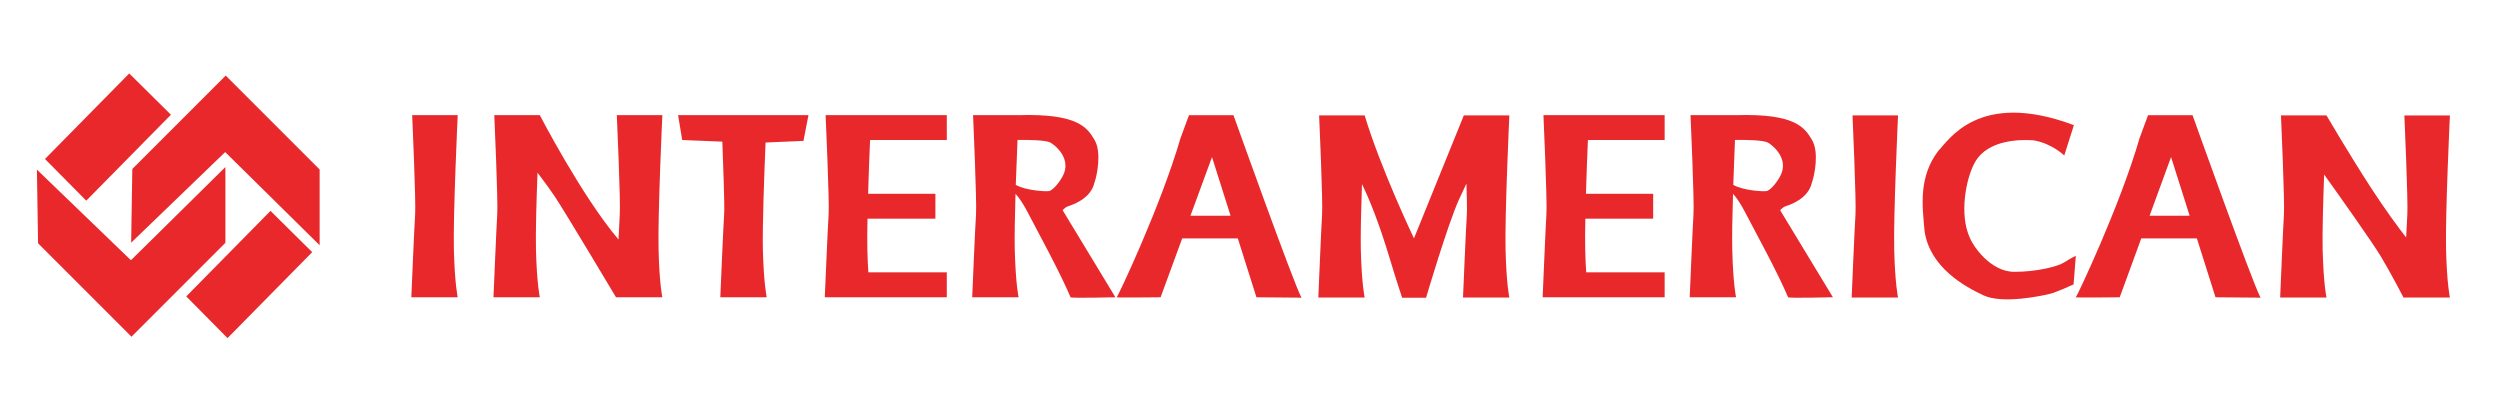 <?xml version="1.0" encoding="utf-8"?>
<!-- Generator: Adobe Illustrator 24.0.1, SVG Export Plug-In . SVG Version: 6.00 Build 0)  -->
<svg version="1.0" id="Layer_1" xmlns="http://www.w3.org/2000/svg" xmlns:xlink="http://www.w3.org/1999/xlink" x="0px" y="0px"
	 viewBox="0 0 14255.39 2297.88" style="enable-background:new 0 0 14255.39 2297.88;" xml:space="preserve">
<style type="text/css">
	.st0{fill:#E8282B;}
</style>
<g>
	<polygon class="st0" points="256.53,906.51 491.87,1144.28 974.68,654.19 736.92,418.85 	"/>
	<polygon class="st0" points="1062.03,1690.17 1297.37,1927.94 1780.18,1437.85 1542.41,1202.51 	"/>
	<polygon class="st0" points="210.44,967.17 746.62,1483.94 1285.24,952.61 1285.24,1384.47 749.66,1920.05 217.11,1387.5 	"/>
	<polygon class="st0" points="747.84,1383.86 1284.02,867.09 1822.63,1398.42 1822.63,966.56 1287.06,430.98 754.51,963.53 	"/>
	<path class="st0" d="M2350.33,656.62h259.6c0,0-26.69,570.15-21.84,766.67c4.85,196.52,21.84,271.73,21.84,271.73h-264.45
		c0,0,16.98-405.17,21.84-475.53C2372.17,1149.13,2350.33,656.62,2350.33,656.62z"/>
	<path class="st0" d="M3755.27,1423.15c4.62,196.83,21.57,271.94,21.57,271.94h-264.24c0,0-293.89-492.64-349.36-575.07
		c-35.43-52-74.72-104.39-98.22-135.58c-6.16,162.54-11.16,343.96-8.86,438.71c5.01,196.83,21.96,271.94,21.96,271.94H2813.9
		c0,0,16.95-405.21,21.56-475.7c5.01-70.1-16.95-562.74-16.95-562.74h259.61c0,0,240.35,464.13,448.73,709.11
		c3.08-67.02,5.78-123.64,7.32-146.37c5.01-70.1-16.95-562.74-16.95-562.74h259.62C3776.84,656.65,3750.26,1226.71,3755.27,1423.15z
		"/>
	<path class="st0" d="M8584.99,1424.69c4.62,196.44,21.57,271.94,21.57,271.94h-264.24c0,0,16.95-405.21,21.96-475.7
		c1.54-23.11,0-92.44-2.31-174.49c-10.4,21.57-24.65,51.62-43.52,93.21c-65.48,146.37-186.81,558.13-186.81,558.13h-136.35
		c0,0-38.52-115.55-71.25-225.33c-64.32-213.39-119.79-345.5-157.93-422.92c-5,144.44-8.47,292.73-6.54,375.16
		c5,196.44,21.95,271.94,21.95,271.94h-264.23c0,0,16.95-405.21,21.57-475.7c5-70.49-16.95-562.74-16.95-562.74h259.6
		c92.45,306.6,281.18,701.02,281.18,701.02l284.27-701.02h259.61C8606.57,658.19,8579.98,1228.25,8584.99,1424.69z"/>
	<path class="st0" d="M10563.35,658.05h46.17h213.43c0,0-26.69,570.15-21.84,766.67c4.85,196.52,21.84,271.73,21.84,271.73h-264.45
		c0,0,16.98-405.17,21.84-475.53C10585.19,1150.57,10563.35,658.05,10563.35,658.05z"/>
	<path class="st0" d="M13947.81,1424.69c5.01,196.44,21.96,271.94,21.96,271.94h-264.62c0,0-66.63-129.81-129.03-234.19
		c-48.53-80.89-239.58-350.12-323.55-467.22c-5.77,159.85-10.78,336.65-8.47,429.47c5.01,196.44,21.96,271.94,21.96,271.94h-264.23
		c0,0,16.95-405.21,21.56-475.7c5.01-70.49-16.95-562.74-16.95-562.74h259.61c0,0,122.87,210.7,251.52,409.44
		c83.58,129.04,159.46,231.11,202.6,286.57c3.08-61.24,5.39-112.08,6.93-133.27c4.62-70.49-16.95-562.74-16.95-562.74h259.61
		C13969.76,658.19,13942.8,1228.25,13947.81,1424.69z"/>
	<path class="st0" d="M4365.38,812.65c-7.7,183.34-18.49,479.93-15.4,610.5c5,196.83,21.95,271.94,21.95,271.94h-264.61
		c0,0,16.95-405.21,21.96-475.7c3.08-44.68-4.63-260.76-10.4-411.75c-111.7-4.62-228.79-9.24-228.79-9.24l-23.5-141.74h743.39
		l-28.5,146.75C4581.47,803.4,4447.04,809.57,4365.38,812.65z"/>
	<path class="st0" d="M4961.26,798.4c-3.47,84.74-8.1,197.21-11.17,306.6c131.73,0,383.63,0,383.63,0v141.75h-387.1
		c-1.54,70.49-1.93,132.5-0.77,176.41c1.16,51.23,3.08,94.37,5.78,129.81c170.25,0,447.18,0,447.18,0v142.13h-695.63
		c0,0,16.95-405.21,21.96-475.7c4.62-70.1-17.33-562.74-17.33-562.74h259.61c101.68,0,431.4,0,431.4,0V798.4H4961.26z"/>
	<path class="st0" d="M9054.52,798.4c-3.46,84.74-8.09,197.21-11.16,306.6c131.73,0,383.25,0,383.25,0v141.75h-386.72
		c-1.54,70.49-1.93,132.5-0.77,176.41c1.16,51.23,3.08,94.37,5.77,129.81c169.87,0,447.19,0,447.19,0v142.13h-695.63
		c0,0,16.95-405.21,21.57-475.7c5-70.1-16.95-562.74-16.95-562.74h259.61c102.07,0,431.4,0,431.4,0V798.4H9054.52z"/>
	<path class="st0" d="M6059.77,1199.37c0,0,10.02-16.18,31.2-23.5c21.19-7.32,129.04-40.06,150.22-135.97
		c13.48-36.59,41.98-171.02,0-242.28c-42.37-71.26-96.69-150.99-432.95-140.97h-259.6c0,0,21.56,492.64,16.95,562.74
		c-5.01,70.49-21.96,475.7-21.96,475.7h264.61c0,0-16.95-75.11-21.95-271.94c-1.93-71.64,0.77-192.59,4.23-317.77
		c17.72,18.49,41.22,50.85,69.72,105.54c59.7,115.55,184.5,341.27,244.21,484.17c3.85,6.16,255.75,0,255.75,0L6059.77,1199.37z
		 M5981.21,1089.59c-21.57,3.47-134.81-3.86-189.13-35.44c3.08-92.83,6.94-184.5,10.02-256.14c59.32-1.16,163.31,0.39,188.74,15.79
		c36.59,21.95,107.84,89.36,77.04,172.17C6054.39,1024.49,6006.24,1085.74,5981.21,1089.59z"/>
	<path class="st0" d="M10151.12,1199.37c0,0,10.02-16.18,31.2-23.5c21.19-7.32,128.65-40.06,149.84-135.97
		c13.48-36.59,42.36-171.02,0-242.28c-42.37-71.26-96.29-150.99-432.95-140.97h-259.6c0,0,21.95,492.64,16.95,562.74
		c-4.63,70.49-21.57,475.7-21.57,475.7h264.23c0,0-16.95-75.11-21.56-271.94c-1.93-71.64,0.38-192.97,4.24-318.16
		c16.95,18.49,41.21,50.85,69.32,105.92c59.71,115.55,184.89,341.27,244.59,484.17c3.86,6.16,255.75,0,255.75,0L10151.12,1199.37z
		 M10072.54,1089.59c-21.95,3.47-135.19-3.86-189.12-35.44c3.08-92.83,6.55-184.12,9.63-256.14c59.32-1.16,163.32,0.39,189.12,15.79
		c36.6,21.95,107.86,89.36,77.04,172.17C10145.73,1024.49,10097.58,1085.74,10072.54,1089.59z"/>
	<path class="st0" d="M7420.22,1695.09c-44.29-79.73-386.72-1038.05-386.72-1038.05h-253.83c0,0,0,0-48.15,130.57
		c-113.63,390.57-357.83,904.01-363.61,907.48c-5.77,3.08,249.98,0,249.98,0l123.26-335.87h317l106.3,335.87l259.62,2.31
		C7424.08,1697.4,7424.08,1697.4,7420.22,1695.09z M6788.15,1230.18l122.87-334.72l105.92,334.72H6788.15z"/>
	<path class="st0" d="M12888.96,1695.09c-44.29-79.73-386.72-1038.05-386.72-1038.05h-253.83c0,0,0,0-48.15,130.57
		c-113.24,390.57-357.83,904.01-363.6,907.48c-5.78,3.08,250.36,0,250.36,0l122.87-335.87h317l106.31,335.87l259.61,2.31
		C12892.81,1697.4,12892.81,1697.4,12888.96,1695.09z M12257.27,1230.18l122.48-334.72l105.92,334.72H12257.27z"/>
	<path class="st0" d="M11825.61,713.62l-54.88,172.94c0,0-71.5-69.84-176.27-86.47c-66.52-4.99-259.41-6.65-332.58,124.72
		c-49.89,86.47-93.12,296.39-28.27,434.21c16.63,41.37,114.74,191.03,252.76,191.03c123.05,0,244.44-28.27,286.02-54.88
		s64.29-36.58,64.29-36.58l-12.74,162.96c0,0-96.45,44.9-138.02,54.88c-41.57,9.98-266.06,58.2-374.15,8.31
		c-108.09-49.89-307.63-159.64-337.57-367.5c-13.3-146.33-34.92-309.3,79.82-458.96
		C11108.91,805.08,11279.89,508.98,11825.61,713.62z"/>
</g>
</svg>
